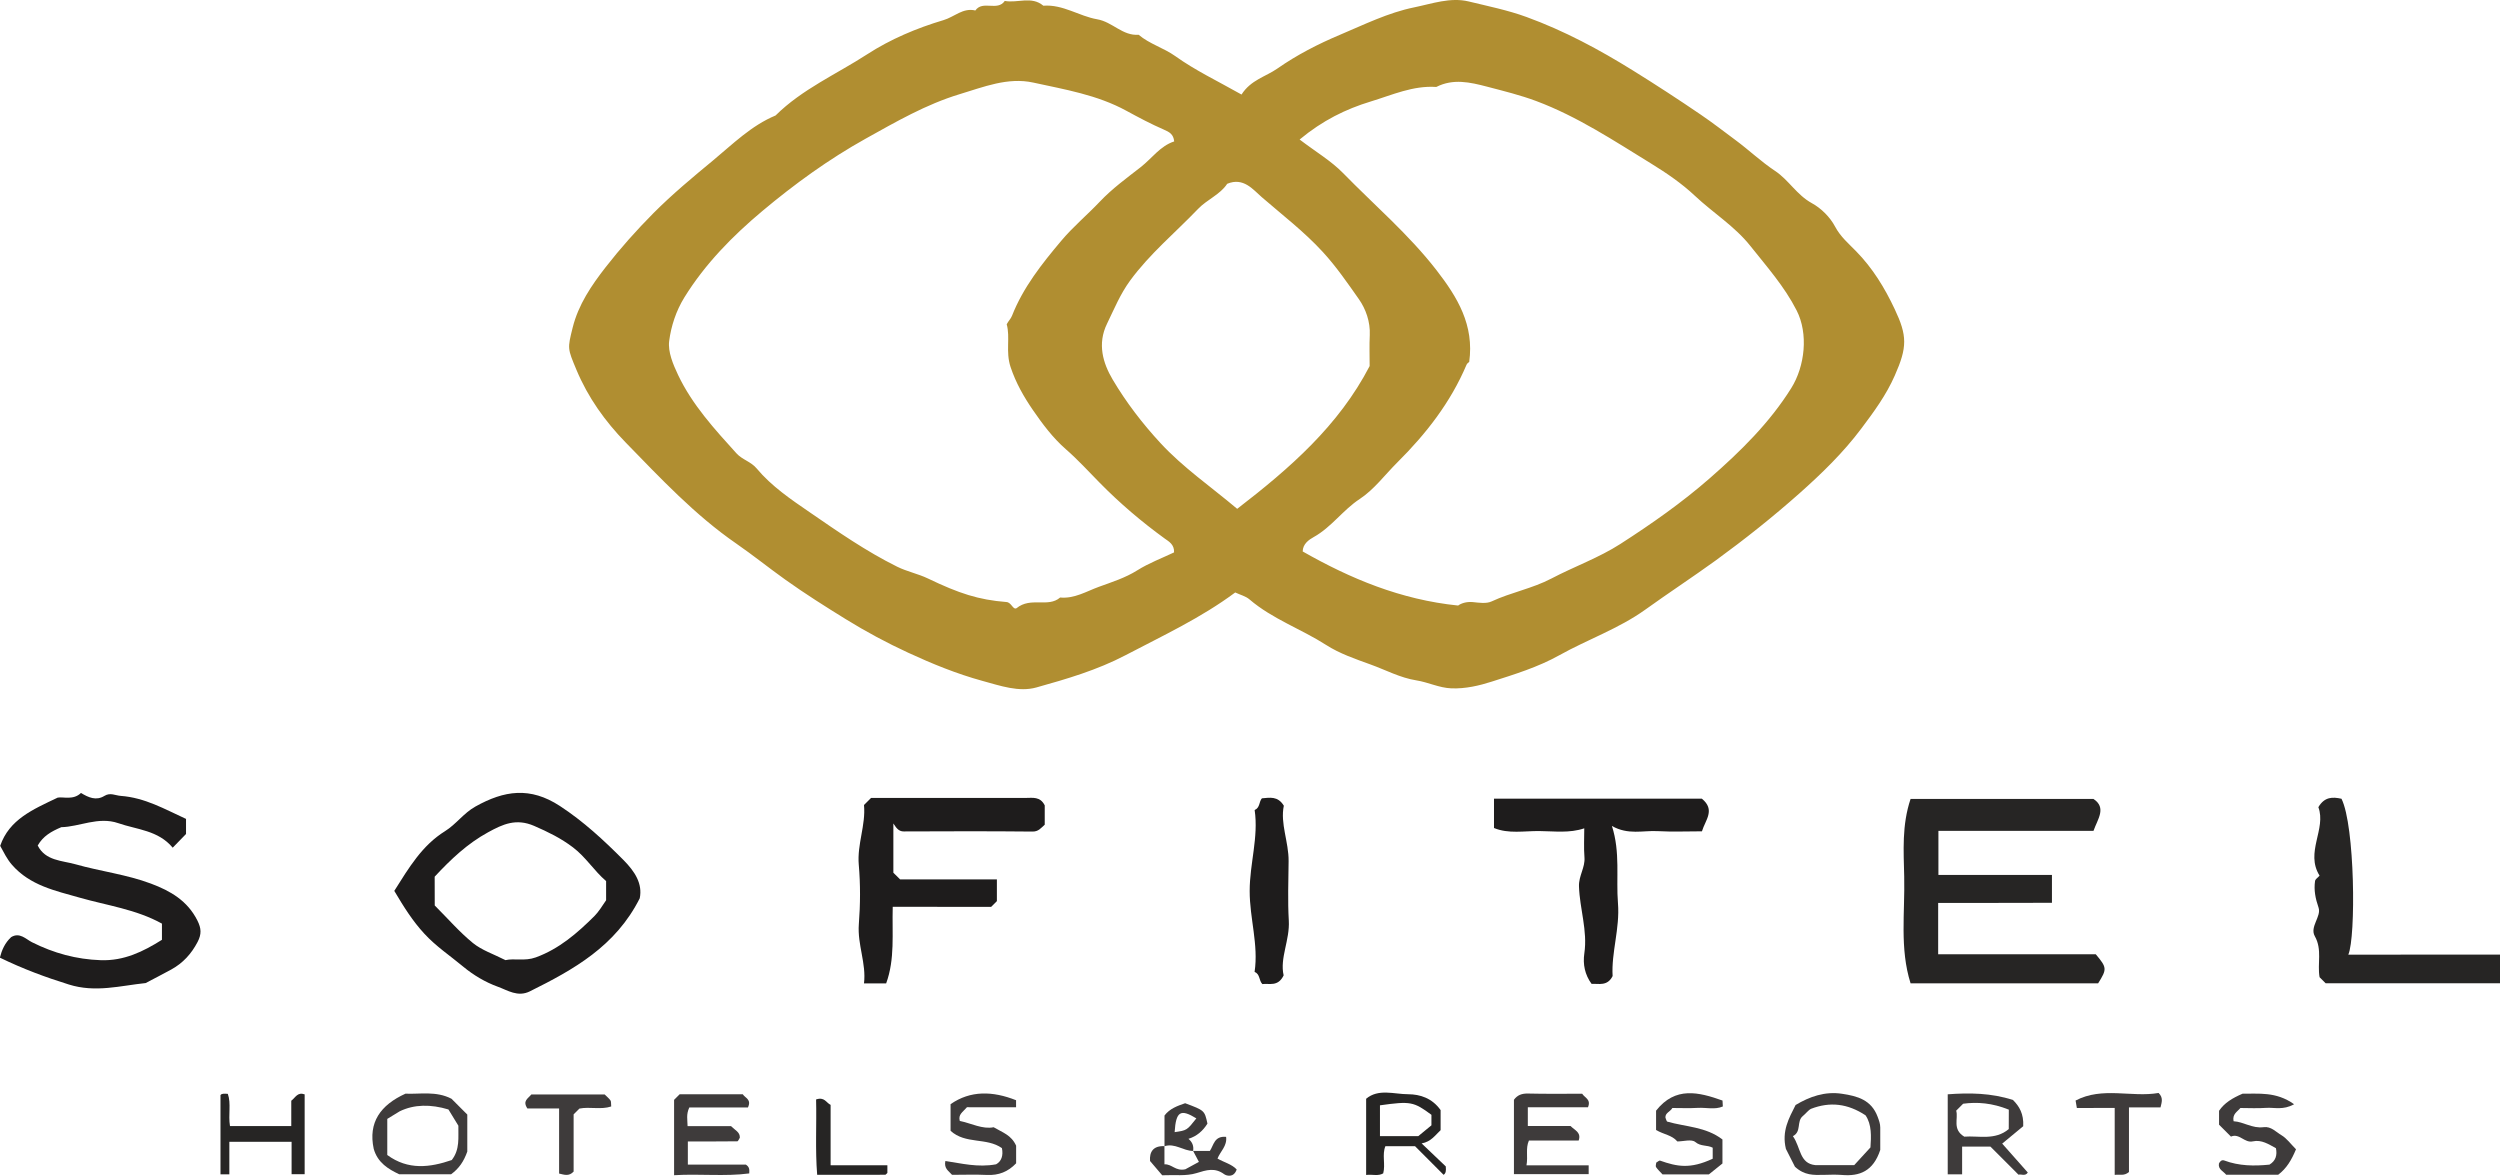<?xml version="1.0" encoding="utf-8"?>
<!-- Generator: Adobe Illustrator 25.4.1, SVG Export Plug-In . SVG Version: 6.00 Build 0)  -->
<svg version="1.1" id="Layer_1" xmlns="http://www.w3.org/2000/svg" xmlns:xlink="http://www.w3.org/1999/xlink" x="0px" y="0px"
	 viewBox="0 0 392.42 184.56" style="enable-background:new 0 0 392.42 184.56;" xml:space="preserve">
<style type="text/css">
	.st0{fill:#B08E31;}
	.st1{fill:#262524;}
	.st2{fill:#1E1C1C;}
	.st3{fill:#3E3B3B;}
</style>
<g>
	<path class="st0" d="M194.88,14.84c1.46-2.3,3.8-2.8,5.64-4.09c3.02-2.11,6.37-3.84,9.77-5.27c3.82-1.61,7.6-3.49,11.67-4.32
		c2.8-0.57,5.7-1.63,8.58-0.93c3.04,0.74,6.12,1.36,9.08,2.44c5.92,2.16,11.4,5.1,16.74,8.42c3.59,2.23,7.12,4.53,10.61,6.91
		c1.87,1.27,3.64,2.65,5.45,3.99c2.11,1.56,4.01,3.38,6.21,4.84c2.12,1.4,3.41,3.77,5.77,5.06c1.47,0.8,2.87,2.2,3.65,3.68
		c0.85,1.6,2.12,2.66,3.29,3.86c2.61,2.66,4.5,5.76,6.07,9.1c1.97,4.17,1.99,5.95,0.01,10.42c-1.35,3.07-3.26,5.67-5.26,8.33
		c-2.84,3.79-6.21,7.05-9.68,10.14c-4.19,3.72-8.59,7.22-13.15,10.54c-3.65,2.64-7.42,5.11-11.08,7.74
		c-4.14,2.97-9.04,4.67-13.48,7.15c-3.39,1.89-7.04,3-10.63,4.15c-1.93,0.62-4.13,1.14-6.33,1.05c-1.93-0.08-3.63-0.96-5.48-1.25
		c-2.57-0.41-4.82-1.64-7.21-2.5c-2.4-0.87-4.84-1.7-6.96-3.06c-3.93-2.52-8.43-4.07-12.03-7.15c-0.59-0.51-1.44-0.71-2.24-1.09
		c-5.33,3.97-11.34,6.77-17.22,9.85c-4.47,2.34-9.23,3.73-13.99,5.06c-2.74,0.77-5.65-0.26-8.47-1.03
		c-4.04-1.11-7.91-2.69-11.65-4.42c-3.34-1.54-6.65-3.32-9.79-5.26c-3.19-1.97-6.39-3.99-9.46-6.18c-2.6-1.85-5.09-3.86-7.72-5.68
		c-6.51-4.49-11.89-10.25-17.38-15.88c-3.23-3.32-5.91-7.06-7.72-11.39c-1.42-3.4-1.42-3.33-0.6-6.64c0.9-3.62,2.96-6.63,5.15-9.45
		c2.32-2.98,4.86-5.83,7.55-8.54c2.96-2.97,6.19-5.65,9.38-8.29c3.05-2.53,5.97-5.44,9.77-7.02c4.17-4.13,9.56-6.48,14.39-9.61
		c3.62-2.35,7.75-4.1,11.98-5.36c1.67-0.49,3.04-1.98,4.99-1.51c1.16-1.66,3.46,0.18,4.62-1.5c2,0.38,4.2-0.82,6.05,0.75
		c3.07-0.24,5.62,1.64,8.45,2.13c2.41,0.41,3.99,2.63,6.51,2.43c1.71,1.45,3.9,2.04,5.75,3.35
		C187.59,11.04,191.09,12.7,194.88,14.84z M184.31,22.2c-0.11-1.13-0.74-1.47-1.61-1.85c-2.01-0.87-3.96-1.91-5.89-2.96
		c-4.57-2.5-9.65-3.34-14.63-4.43c-4-0.87-7.81,0.7-11.57,1.83c-5.24,1.59-9.94,4.31-14.72,6.97c-5.83,3.25-11.17,7.13-16.21,11.35
		c-4.67,3.91-9,8.31-12.26,13.58c-1.3,2.11-2.08,4.5-2.38,6.84c-0.22,1.7,0.62,3.68,1.4,5.33c2.23,4.69,5.72,8.5,9.17,12.31
		c0.9,0.99,2.27,1.29,3.16,2.36c2.35,2.81,5.37,4.85,8.36,6.9c4.43,3.05,8.85,6.12,13.69,8.52c1.58,0.78,3.29,1.11,4.85,1.86
		c4.88,2.34,7.9,3.34,12.31,3.69c0.8,0.06,1.01,1.26,1.58,0.97c2.25-1.84,4.95-0.03,6.85-1.68c2.22,0.22,4.16-0.98,6.06-1.67
		c2-0.73,4.15-1.4,6.04-2.59c1.83-1.15,3.89-1.92,5.78-2.82c0.07-1.24-0.83-1.72-1.46-2.17c-3.65-2.65-7.06-5.55-10.22-8.77
		c-1.75-1.78-3.44-3.63-5.32-5.27c-2.05-1.79-3.67-3.98-5.16-6.14c-1.4-2.04-2.67-4.24-3.51-6.77c-0.79-2.41-0.02-4.63-0.6-6.69
		c0.31-0.57,0.64-0.85,0.84-1.35c1.75-4.45,4.7-8.16,7.73-11.76c1.84-2.19,4.07-4.05,6.04-6.13c1.94-2.05,4.24-3.72,6.42-5.42
		C180.81,24.86,182.13,22.9,184.31,22.2z M204,21.9c2.53,1.93,4.93,3.34,6.81,5.26c4.92,5.04,10.3,9.61,14.66,15.23
		c3.32,4.28,5.95,8.64,5.15,14.42c-0.08,0.08-0.33,0.22-0.42,0.44c-2.5,5.91-6.36,10.86-10.87,15.34c-1.95,1.94-3.64,4.25-5.89,5.73
		c-2.65,1.74-4.44,4.43-7.23,5.98c-0.74,0.41-1.71,1.07-1.73,2.26c7.52,4.28,15.39,7.57,24.4,8.49c0.44-0.33,1.28-0.64,2.32-0.54
		c0.98,0.1,2.11,0.28,2.94-0.11c3.05-1.42,6.39-2.02,9.38-3.59c3.58-1.88,7.46-3.26,10.83-5.43c4.88-3.14,9.69-6.51,14.05-10.33
		c4.78-4.18,9.36-8.67,12.77-14.13c2.15-3.44,2.71-8.54,0.84-12.2c-1.93-3.78-4.67-6.85-7.24-10.09c-2.46-3.11-5.87-5.21-8.73-7.9
		c-2.06-1.94-4.45-3.57-6.87-5.06c-5.83-3.58-11.55-7.38-18.03-9.81c-2.52-0.94-5.1-1.57-7.69-2.25c-2.71-0.71-5.34-1.31-8,0.04
		c-3.65-0.25-6.93,1.26-10.29,2.28C211.25,17.12,207.61,18.9,204,21.9z M214.99,57.46c0-1.62-0.06-3.25,0.02-4.86
		c0.1-2.1-0.64-4.12-1.7-5.63c-1.78-2.53-3.55-5.11-5.68-7.43c-2.93-3.19-6.35-5.8-9.59-8.61c-1.36-1.18-2.86-3.15-5.41-2.08
		c-1.11,1.7-3.17,2.47-4.58,3.95c-3.57,3.73-7.58,7.03-10.67,11.26c-1.55,2.12-2.49,4.45-3.61,6.75c-1.55,3.17-0.64,6.19,0.88,8.76
		c2.11,3.57,4.68,6.92,7.52,9.99c3.55,3.84,7.85,6.79,12.03,10.31C202.46,73.51,210.14,66.82,214.99,57.46z"/>
	<path class="st1" d="M322.09,137.34c0,1.51,0,2.76,0,4.37c-5.91,0.04-11.84,0-17.86,0.02c0,2.73,0,5.31,0,8.06
		c8.25,0,16.56,0,24.74,0c1.76,2.1,1.78,2.31,0.37,4.56c-9.76,0-19.59,0-29.44,0c-1.73-5.47-0.87-11.15-1-16.75
		c-0.09-4.02-0.38-8.08,1-12.19c9.33,0,18.89,0,28.71,0c2.09,1.39,0.65,3.16,0,5.01c-8.03,0-16.11,0-24.34,0c0,2.3,0,4.48,0,6.92
		C310.26,137.34,316.18,137.34,322.09,137.34z"/>
	<path class="st2" d="M29.2,128.54c0,0.69,0,1.42,0,2.37c-0.54,0.56-1.21,1.25-2.09,2.15c-2.28-2.74-5.62-2.83-8.55-3.85
		c-3.12-1.08-6.16,0.59-8.93,0.63c-1.61,0.68-2.86,1.4-3.71,2.88c1.21,2.41,3.82,2.35,5.95,2.95c3.92,1.11,7.99,1.59,11.83,3.03
		c3.07,1.15,5.73,2.69,7.29,5.8c0.62,1.24,0.66,2.13,0.03,3.35c-0.98,1.88-2.31,3.33-4.15,4.34c-1.32,0.72-2.66,1.41-4.01,2.12
		c-3.96,0.41-7.87,1.54-12.04,0.23c-3.66-1.14-7.21-2.45-10.84-4.22c0.3-1.18,0.79-2.32,1.77-3.22c1.34-0.82,2.33,0.33,3.27,0.8
		c3.43,1.72,6.96,2.69,10.81,2.82c3.64,0.12,6.63-1.34,9.59-3.2c0-0.89,0-1.72,0-2.54c-4.06-2.25-8.59-2.84-12.93-4.08
		c-3.79-1.08-7.77-1.9-10.6-5.14c-0.81-0.93-1.29-1.96-1.86-2.99c1.42-4.13,5.08-5.69,9.03-7.57c0.89-0.16,2.45,0.44,3.65-0.73
		c1.16,0.7,2.37,1.27,3.68,0.46c0.93-0.57,1.7-0.06,2.57,0C22.76,125.21,25.87,127.02,29.2,128.54z"/>
	<path class="st2" d="M61.89,139.84c2.31-3.66,4.37-7.14,7.96-9.37c1.74-1.08,2.91-2.82,4.76-3.86c4.55-2.55,8.61-3.14,13.27-0.1
		c3.7,2.42,6.88,5.36,9.97,8.47c1.81,1.82,3.04,3.74,2.57,6.02c-3.8,7.56-10.41,11.21-17.25,14.61c-1.91,0.95-3.5-0.18-5.04-0.73
		c-1.94-0.7-3.82-1.82-5.41-3.14c-2.05-1.71-4.29-3.19-6.13-5.2C64.79,144.59,63.42,142.42,61.89,139.84z M68.24,142.13
		c2.08,2.08,3.88,4.17,5.99,5.89c1.4,1.14,3.24,1.74,5.11,2.69c1.38-0.32,3.02,0.2,4.76-0.43c3.7-1.35,6.53-3.83,9.2-6.48
		c0.65-0.65,1.28-1.66,1.84-2.49c0-1.03,0-2.01,0-3.01c-1.89-1.61-3.17-3.75-5.2-5.29c-1.91-1.45-3.91-2.42-6.09-3.37
		c-2.84-1.23-4.92-0.27-7.25,1.01c-3.24,1.77-5.84,4.24-8.37,6.96C68.24,139.01,68.24,140.49,68.24,142.13z"/>
	<path class="st2" d="M140.13,142.34c-0.12,4.25,0.37,8.17-1.03,12.02c-1.02,0-2.11,0-3.48,0c0.38-3.13-1.05-6.07-0.81-9.28
		c0.24-3.1,0.26-6.25-0.01-9.34c-0.28-3.22,1.12-6.23,0.82-9.38c0.37-0.37,0.73-0.73,1.11-1.11c8.07,0,16.17,0,24.27,0
		c1.09,0,2.28-0.26,2.99,1.17c0,0.92,0,2.01,0,3.03c-0.61,0.54-0.98,1.09-1.92,1.08c-6.73-0.07-13.47-0.05-20.2-0.02
		c-0.65,0-1.06-0.31-1.64-1.25c0,2.92,0,5.26,0,7.73c0.22,0.22,0.57,0.57,1.06,1.05c4.94,0,10.02,0,15.19,0c0,1.21,0,2.3,0,3.41
		c-0.24,0.24-0.51,0.51-0.9,0.9C150.64,142.34,145.56,142.34,140.13,142.34z"/>
	<path class="st2" d="M267.14,125.37c2.16,1.76,0.54,3.35,0.01,5.12c-2.3,0-4.65,0.1-6.99-0.03c-2.25-0.12-4.59,0.64-7.14-0.81
		c1.34,4.16,0.63,8.18,0.95,12.14c0.32,3.95-1.06,7.72-0.84,11.42c-0.81,1.62-2.15,1.18-3.31,1.22c-1.05-1.44-1.38-3.07-1.13-4.78
		c0.53-3.57-0.73-7-0.84-10.53c-0.05-1.66,0.99-2.95,0.86-4.55c-0.12-1.48-0.03-2.99-0.03-4.55c-2.32,0.79-4.69,0.45-7.03,0.43
		c-2.38-0.03-4.87,0.47-7.14-0.48c0-1.81,0-3.14,0-4.6C245.4,125.37,256.2,125.37,267.14,125.37z"/>
	<path class="st1" d="M392.42,149.84c0,1.72,0,3.06,0,4.5c-9.14,0-18.21,0-27.37,0c-0.25-0.25-0.61-0.61-0.95-0.95
		c-0.38-2.13,0.45-4.32-0.75-6.44c-0.83-1.47,1.06-3.09,0.59-4.48c-0.49-1.42-0.76-2.74-0.55-4.18c0.04-0.3,0.45-0.54,0.71-0.84
		c-2.3-3.66,1.09-7.32-0.19-10.75c0.97-1.65,2.25-1.63,3.63-1.32c2.11,4.22,2.28,21.71,1.07,24.47
		C376.47,149.84,384.29,149.84,392.42,149.84z"/>
	<path class="st2" d="M196.94,127.15c0.87-0.38,0.66-1.31,1.14-1.84c1.21-0.09,2.48-0.41,3.44,1.16c-0.59,2.81,0.78,5.69,0.75,8.71
		c-0.03,3.11-0.15,6.22,0.03,9.32c0.18,3.06-1.44,5.9-0.81,8.6c-0.88,1.84-2.25,1.22-3.34,1.37c-0.57-0.59-0.33-1.54-1.22-1.92
		c0.64-4.25-0.78-8.41-0.77-12.7C196.16,135.56,197.57,131.41,196.94,127.15z"/>
	<path class="st3" d="M249.37,182.92c0,0.59,0,0.93,0,1.38c-3.9,0-7.73,0-11.73,0c0-3.82,0-7.73,0-11.67c0.53-0.73,1.23-1,2.19-0.98
		c2.85,0.07,5.71,0.03,8.52,0.03c0.42,0.66,1.43,0.88,0.91,2.13c-2.98,0-6.15,0-9.44,0c0,1.09,0,1.92,0,2.94c2.22,0,4.54,0,6.7,0
		c0.75,0.71,1.71,1.03,1.28,2.28c-2.53,0-5.11,0-7.81,0c-0.55,1.26-0.12,2.46-0.38,3.89C243,182.92,246.17,182.92,249.37,182.92z"/>
	<path class="st3" d="M107.97,179.17c0,1.35,0,2.43,0,3.64c3.15,0,6.23,0,9.11,0c0.55,0.36,0.57,0.73,0.53,1.38
		c-3.84,0.51-7.75,0.03-11.8,0.28c0-4.02,0-7.93,0-11.83c0.28-0.28,0.54-0.54,0.88-0.88c3.25,0,6.58,0,9.9,0
		c0.37,0.6,1.42,0.8,0.81,2.08c-2.97,0-6.14,0-9.2,0c-0.51,1.07-0.29,1.92-0.27,2.93c2.31,0,4.64,0,6.82,0
		c0.65,0.65,1.42,0.94,1.38,1.82c-0.14,0.21-0.27,0.56-0.4,0.56C113.25,179.18,110.76,179.17,107.97,179.17z"/>
	<path class="st1" d="M226.6,184.41c-1.73-1.74-3.29-3.3-4.48-4.49c-1.99,0-3.23,0-4.66,0c-0.55,1.34,0.04,2.84-0.34,4.26
		c-0.79,0.47-1.66,0.13-2.68,0.25c0-3.93,0-7.84,0-11.96c1.94-1.63,4.39-0.71,6.61-0.71c1.85,0.01,3.75,0.61,5.08,2.49
		c0,0.91,0,2,0,3.15c-0.81,0.74-1.48,1.82-2.98,2.08c1.38,1.32,2.69,2.56,3.79,3.61C227.01,183.83,226.94,184.17,226.6,184.41z
		 M222.62,178.34c0.88-0.72,1.55-1.27,2.07-1.7c0-0.71,0-1.2,0-1.65c-2.8-2.07-3.27-2.16-8.08-1.49c0,1.6,0,3.19,0,4.84
		C218.69,178.34,220.66,178.34,222.62,178.34z"/>
	<path class="st3" d="M360.4,180.4c-0.7,1.68-1.48,3.01-2.8,4c-2.67,0-5.41,0-8.16,0c-0.42-0.55-1.29-0.82-1.14-1.75
		c0.16-0.37,0.45-0.63,0.84-0.49c2.32,0.87,4.71,0.89,7.09,0.65c1.02-0.61,1.23-1.51,1.02-2.58c-1.13-0.61-2.26-1.38-3.64-1.07
		c-1.29,0.29-2.11-1.33-3.42-0.75c-0.63-0.63-1.24-1.24-1.87-1.87c0-0.73,0-1.48,0-2.18c0.85-1.25,2.08-1.99,3.7-2.69
		c2.4,0.05,5.24-0.38,8.08,1.66c-1.74,0.97-3.11,0.48-4.39,0.57c-1.36,0.1-2.72,0.02-4.04,0.02c-0.49,0.6-1.29,0.94-1.07,2.08
		c1.56,0.08,2.96,1.17,4.71,0.93c1.18-0.16,1.95,0.76,2.82,1.27C358.95,178.69,359.56,179.56,360.4,180.4z"/>
	<path class="st3" d="M280.33,180.34c-0.68-2.81,0.47-4.8,1.52-6.89c2.17-1.3,4.59-2.18,7.31-1.76c2.38,0.36,4.58,0.94,5.57,3.61
		c0.21,0.57,0.41,1.09,0.41,1.69c0.01,1.36,0,2.72,0,3.51c-1.1,3.35-3.25,4.17-6.02,3.93c-0.99-0.08-1.98-0.03-2.98-0.01
		c-1.44,0.02-2.88,0.11-4.39-1.28C281.41,182.49,280.84,181.36,280.33,180.34z M281.43,178.34c1.27,1.82,1,4.31,3.55,4.55
		c1.98,0,3.96,0,6.07,0c0.76-0.83,1.59-1.74,2.55-2.78c0.12-1.68,0.22-3.6-0.77-5.04c-2.81-1.85-5.58-2.17-8.56-1.02
		c-0.45,0.23-0.81,0.75-1.28,1.13C281.96,176.02,282.83,177.62,281.43,178.34z"/>
	<path class="st3" d="M70.87,172.47c0.79,0.79,1.59,1.59,2.48,2.48c0,1.98,0,4.07,0,5.81c-0.55,1.54-1.28,2.64-2.54,3.56
		c-2.52,0-5.24,0-8.15,0c-1.67-0.79-3.39-1.8-4-4c-0.88-4.13,1.05-6.86,4.99-8.65C65.86,171.78,68.46,171.21,70.87,172.47z
		 M71.95,176.7c-0.64-1.05-1.13-1.85-1.56-2.55c-2.76-0.83-5.37-0.82-7.65,0.29c-0.75,0.46-1.5,0.91-1.95,1.19c0,2.11,0,3.84,0,5.67
		c3.28,2.41,6.71,1.96,10.12,0.79C72.22,180.41,71.91,178.56,71.95,176.7z"/>
	<path class="st3" d="M307.99,184.33c-0.98,0-1.57,0-2.26,0c0-4.15,0-8.22,0-12.56c3.37-0.25,6.81-0.22,10.24,0.89
		c1.01,1,1.71,2.2,1.61,4.12c-0.92,0.76-2.06,1.7-3.3,2.73c1.47,1.66,2.74,3.09,4.02,4.54c-0.4,0.64-1.09,0.2-1.46,0.34
		c-1.56-1.56-3.05-3.05-4.41-4.41c-1.64,0-2.98,0-4.44,0C307.99,181.36,307.99,182.7,307.99,184.33z M315.32,174.18
		c-2.6-1.05-4.95-1.23-7.17-0.93c-0.44,0.44-0.71,0.71-1.09,1.09c0.37,1.25-0.66,2.91,1.27,4.08c2.23-0.18,4.82,0.63,6.98-1.19
		C315.32,176.21,315.32,175.22,315.32,174.18z"/>
	<path class="st1" d="M36,184.33c-0.6,0-0.94,0-1.39,0c0-4.15,0-8.23,0-12.43c0.16-0.25,0.53-0.25,1.15-0.2
		c0.55,1.55,0.04,3.28,0.34,5.06c3.14,0,6.31,0,9.62,0c0-1.41,0-2.74,0-3.98c0.68-0.52,0.98-1.4,2.1-1c0,4.1,0,8.27,0,12.53
		c-0.61,0-1.19,0-2.05,0c0-1.65,0-3.34,0-5.08c-3.34,0-6.43,0-9.77,0C36,180.94,36,182.63,36,184.33z"/>
	<path class="st3" d="M151.78,173.8c-0.72,0.83-1.38,1.12-1.13,2.15c1.8,0.37,3.59,1.35,5.32,0.99c1.42,0.84,2.78,1.22,3.53,2.9
		c0,0.65,0,1.73,0,2.76c-1.27,1.34-2.75,1.91-4.55,1.83c-1.85-0.09-3.71-0.02-5.51-0.02c-0.52-0.61-1.29-0.96-1.05-2.17
		c2.52,0.37,5.08,1.05,7.96,0.52c0.84-0.45,1.16-1.38,0.92-2.54c-2.41-1.71-5.71-0.57-8.06-2.72c0-1.26,0-2.59,0-4.18
		c3.13-2.18,6.62-2.07,10.28-0.62c0,0.31,0,0.65,0,1.11C156.87,173.8,154.29,173.8,151.78,173.8z"/>
	<path class="st3" d="M259.95,177.37c0-1.13,0-2.12,0-3.03c3.02-3.84,6.69-2.92,10.43-1.59c0.01,0.25,0.03,0.49,0.05,0.93
		c-1.24,0.54-2.6,0.15-3.9,0.22c-1.35,0.08-2.71,0.02-4.02,0.02c-0.35,0.6-1.14,0.76-1.09,1.51c0.11,0.23,0.16,0.59,0.3,0.63
		c2.88,0.83,6.03,0.79,8.65,2.8c0,1.07,0,2.3,0,3.77c-0.51,0.41-1.18,0.95-2.13,1.71c-2.15,0-4.73,0-7.28,0
		c-0.37-0.41-0.74-0.74-1.01-1.14c-0.11-0.16,0.01-0.47,0.03-0.71c0.2-0.11,0.46-0.36,0.6-0.31c2.68,0.94,4.71,1.36,8.26-0.3
		c0-0.57,0-1.16,0-1.73c-0.89-0.46-1.86-0.16-2.73-0.89c-0.58-0.49-1.89-0.09-2.82-0.09C262.42,178.15,261.15,178.09,259.95,177.37z
		"/>
	<path class="st3" d="M94.92,171.8c0.4,0.4,0.71,0.64,0.91,0.94c0.12,0.18,0.06,0.47,0.11,0.94c-1.61,0.54-3.34,0.01-4.99,0.33
		c-0.26,0.26-0.52,0.52-0.91,0.91c0,2.95,0,6.03,0,8.98c-0.74,0.79-1.45,0.5-2.28,0.31c0-3.3,0-6.63,0-10.22c-1.79,0-3.47,0-4.98,0
		c-0.79-1.19,0.09-1.54,0.62-2.19C87.13,171.8,90.96,171.8,94.92,171.8z"/>
	<path class="st3" d="M326,173.92c-0.08-0.48-0.12-0.71-0.2-1.17c4.22-2.22,8.8-0.45,13.03-1.19c0.76,0.75,0.5,1.45,0.3,2.27
		c-1.54,0-3.13,0-4.95,0c0,3.52,0,6.93,0,10.14c-0.78,0.66-1.41,0.34-2.24,0.45c0-3.43,0-6.85,0-10.51
		C329.79,173.92,327.86,173.92,326,173.92z"/>
	<path class="st1" d="M139.29,182.91c0,0.58,0,0.92,0,1.2c-0.16,0.14-0.25,0.29-0.34,0.29c-3.47,0.01-6.95,0.01-10.68,0.01
		c-0.32-3.98-0.07-7.97-0.17-11.83c1.33-0.45,1.58,0.52,2.28,0.85c0,3.09,0,6.16,0,9.48C133.4,182.91,136.32,182.91,139.29,182.91z"
		/>
	<path class="st3" d="M187.28,180.66c0.87,0,1.74,0,2.63,0c0.61-0.89,0.67-2.38,2.55-2.21c0.19,1.44-0.93,2.3-1.35,3.41
		c0.99,0.58,2.24,0.87,3.01,1.71c-0.47,1.38-1.64,0.97-1.95,0.75c-1.5-1.1-2.79-0.66-4.39-0.17c-1.59,0.49-3.41,0.24-5.35,0.33
		c-0.56-0.66-1.19-1.39-1.91-2.24c-0.11-1.42,0.48-2.41,2.26-2.33c0,0.95,0,1.89,0,2.85c1.19-0.06,1.73,1.12,3.28,0.78
		c0.4-0.22,1.25-0.68,2.13-1.16C187.81,181.66,187.55,181.16,187.28,180.66z"/>
	<path class="st3" d="M182.79,179.92c0-1.61,0-3.21,0-4.82c0.82-1.09,2.03-1.51,3.24-1.93c3.05,1.14,3.05,1.14,3.5,3.2
		c-0.71,1.14-1.66,1.98-2.98,2.39c0.6,0.5,0.86,1.13,0.73,1.9C185.74,180.66,184.42,179.39,182.79,179.92z M184.38,177.71
		c1.93-0.28,1.93-0.28,3.41-2.16C185.31,174.03,184.59,174.42,184.38,177.71z"/>
</g>
</svg>
